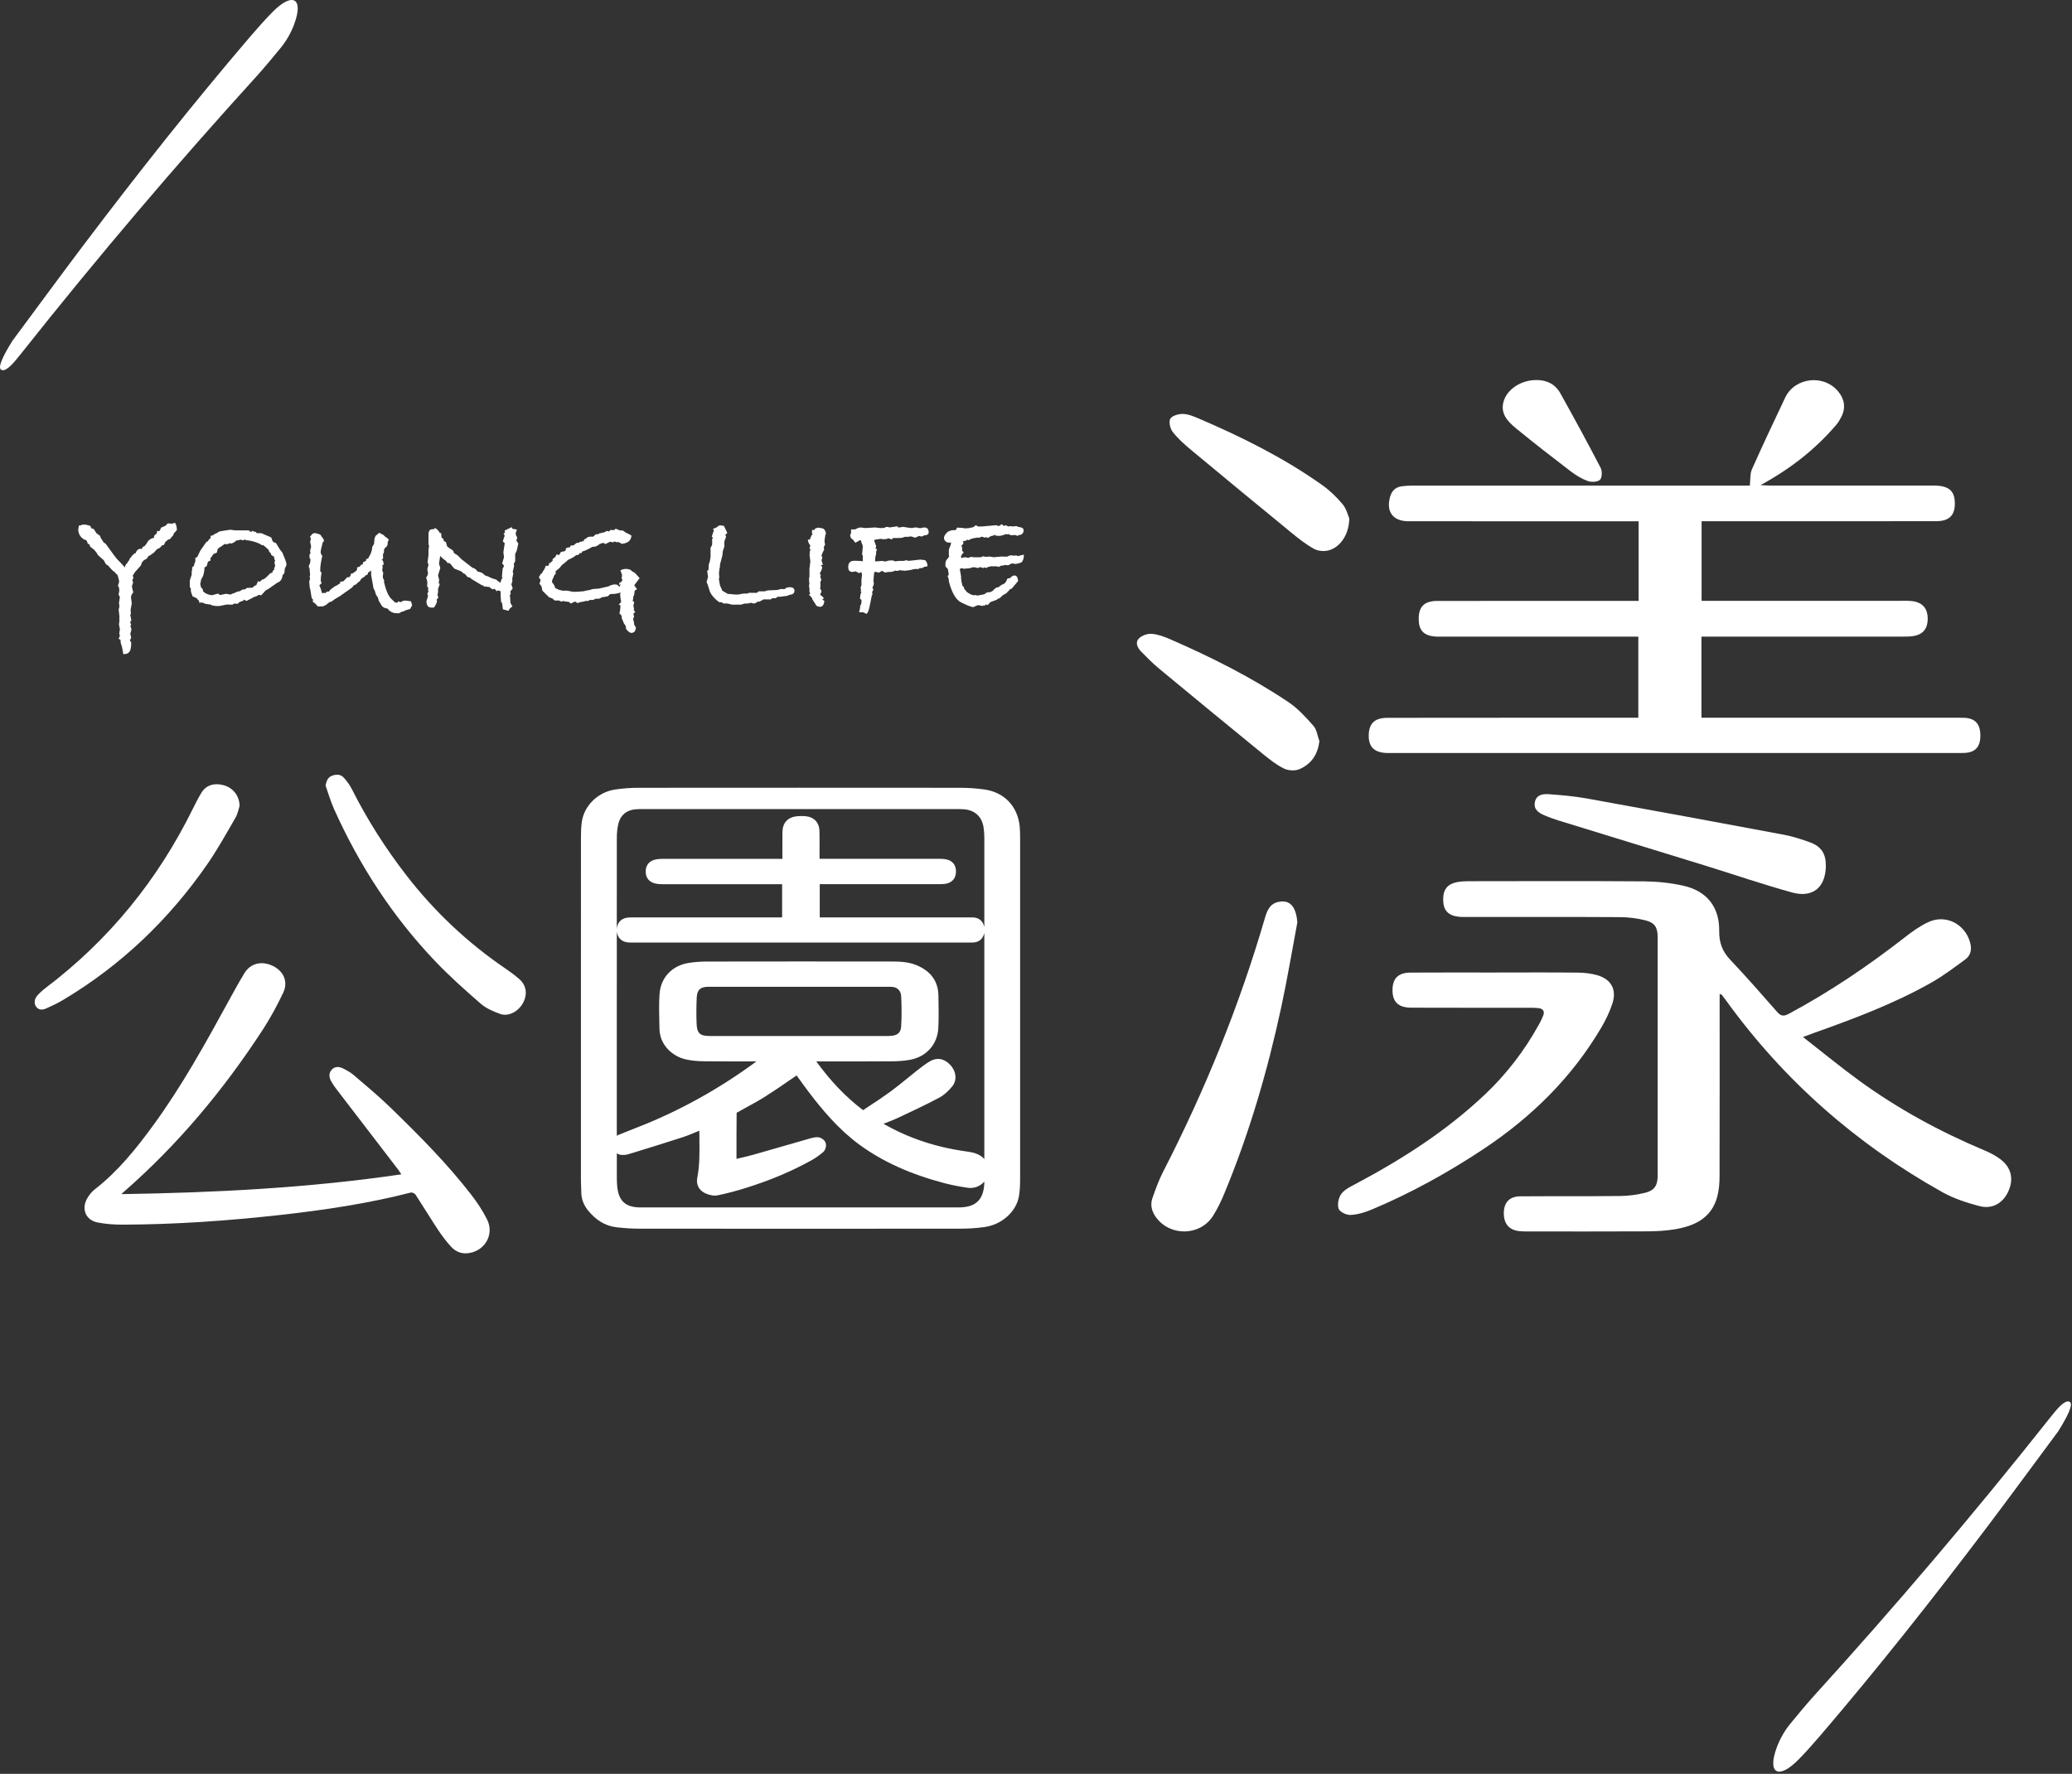 <svg width="703" height="602" viewBox="0 0 703 602" fill="none" xmlns="http://www.w3.org/2000/svg">
<rect x="0" y="0" width="703" height="602" fill="#333333" stroke="none"/>
<g clip-path="url(#clip0_349_438)">
<path d="M345.97 280.43C345.26 273.63 340.76 268.87 333.96 267.92C331.22 267.54 328.44 267.36 325.67 267.36C289.34 267.33 253.02 267.33 216.69 267.36C214.03 267.36 211.35 267.55 208.73 267.94C202.93 268.79 198.25 273.31 197.42 278.82C197.14 280.66 197.11 282.54 197.11 284.41C197.09 303.77 197.1 323.14 197.1 342.5C197.1 361.86 197.1 381.12 197.1 400.43C197.1 401.87 197.21 403.31 197.23 404.75C197.26 407.04 198.11 409.04 199.5 410.77C201.99 413.86 205.11 416.03 209.14 416.5C211.68 416.79 214.24 416.98 216.79 416.98C253.17 417.01 289.55 417.01 325.93 416.98C328.59 416.98 331.27 416.8 333.9 416.45C339.81 415.67 344.77 411.28 345.7 406.04C346.03 404.16 346.11 402.22 346.11 400.31C346.13 361.58 346.13 322.85 346.11 284.12C346.11 282.89 346.08 281.66 345.96 280.45L345.97 280.43ZM301.58 351.59H240.81C237.48 351.59 236.47 350.66 236.35 347.42C236.23 344.52 236.25 341.54 236.39 338.55C236.52 335.91 237.63 334.89 240.35 334.89H301.32C301.88 334.89 302.49 334.89 303.05 334.96C304.66 335.21 305.68 336.4 305.76 338.15C305.94 341.94 305.94 345.26 305.75 348.3C305.65 349.91 305.08 351.57 301.59 351.58L301.58 351.59ZM330.9 391.39C329.73 391.03 328.52 390.86 327.48 390.71C317.36 389.29 308.05 386.16 299.75 381.37C301.33 380.78 302.86 380.21 304.34 379.52C308.92 377.4 313.82 375.08 318.62 372.55C320.11 371.78 321.56 370.52 323.05 368.73C324.77 366.67 324.5 363.64 322.4 361.39C320.37 359.2 317.84 358.78 315.46 360.2C313.89 361.14 312.47 362.26 311.2 363.25C310.03 364.17 308.87 365.11 307.71 366.06C305.8 367.61 303.9 369.16 301.93 370.6C299.69 372.23 297.37 373.76 295.06 375.28L292.83 376.76C287.02 372.34 281.9 367.03 276.95 360.21H284.8C290.81 360.21 296.82 360.22 302.83 360.18C304.87 360.17 306.81 360.01 308.58 359.7C314.27 358.74 318.12 354.43 318.37 348.75C318.52 345.39 318.46 342 318.41 338.71L318.39 337.85C318.31 332.99 315.78 329.52 310.87 327.52C307.88 326.31 304.83 326.31 301.87 326.31C281.24 326.29 260.6 326.28 239.98 326.32C237.64 326.32 235.56 326.48 233.62 326.8C227.94 327.73 224.16 331.79 223.77 337.4C223.54 340.77 223.63 344.18 223.71 347.49L223.75 349.18C223.88 354.91 228.42 358.55 232.58 359.5C234.45 359.93 236.5 360.15 238.87 360.17C243.99 360.22 249.11 360.21 254.23 360.21H256.65C243.9 369.64 230.09 377.26 215.56 382.87C213.7 383.6 211.85 384.35 210 385.09L209.53 385.28C209.41 385.33 209.38 385.46 209.27 385.52C209.27 371.05 209.27 356.58 209.27 342.11C209.27 333.44 209.28 324.78 209.28 316.11C209.5 318.18 210.79 319.6 213.03 319.83C213.64 319.88 214.25 319.88 214.86 319.88H329.08C329.5 319.88 329.93 319.88 330.36 319.85C332.43 319.69 333.57 318.4 333.97 316.6C333.97 342.18 333.97 367.75 333.97 393.33C333.2 392.51 332.22 391.81 330.9 391.41V391.39ZM209.84 279.42C210.56 276.52 212.75 274.86 215.74 274.64C216.59 274.58 217.45 274.58 218.3 274.58C253.56 274.58 288.82 274.58 324.08 274.58C325.09 274.58 326.11 274.58 327.12 274.65C330.74 274.95 333.14 277.15 333.7 280.74C333.88 281.89 333.97 283.07 333.97 284.24C333.97 294.37 333.97 304.49 333.97 314.62C333.58 312.83 332.44 311.53 330.39 311.36C329.98 311.33 329.56 311.33 328.81 311.34H278.13V300.06H318.75C319.39 300.06 320.03 300.05 320.67 299.96C323.05 299.6 324.39 298.04 324.35 295.69C324.33 293.41 323.03 291.94 320.71 291.58C320.08 291.47 319.42 291.46 318.77 291.46H278.06V289.02C278.07 286.76 278.08 284.5 278.04 282.23C278 279.08 276.22 277.21 273.03 276.97C272.13 276.93 271.24 276.92 270.35 277.01C267.25 277.35 265.51 279.26 265.47 282.39C265.44 284.02 265.45 285.67 265.45 287.31V291.47H265.36C251.9 291.45 238.44 291.45 224.98 291.47C224.16 291.47 223.33 291.51 222.55 291.66C220.35 292.06 219.04 293.62 219.07 295.83C219.09 298.02 220.38 299.5 222.62 299.91C223.33 300.03 224.06 300.08 224.79 300.08H265.36V311.35H214.77C214.13 311.32 213.46 311.35 212.82 311.43C210.65 311.72 209.43 313.19 209.27 315.25C209.27 305 209.27 294.75 209.28 284.5C209.28 282.81 209.42 281.07 209.83 279.44L209.84 279.42ZM325.2 409.77C289.25 409.78 253.29 409.77 217.34 409.77C212.25 409.77 209.88 407.61 209.4 402.58C209.31 401.63 209.28 400.66 209.28 399.71C209.28 396.94 209.28 394.18 209.28 391.42C209.81 391.7 210.35 391.96 211.09 391.96C211.7 391.96 212.4 391.95 213.15 391.72L215.73 390.94C221.02 389.31 226.31 387.67 231.58 385.96C233.41 385.35 235.2 384.61 237 383.85C237.09 383.81 237.19 383.77 237.28 383.73C237.28 384.85 237.29 385.97 237.3 387.09C237.35 391.44 237.39 395.56 236.58 399.67C236.13 401.94 237.13 403.95 239.18 404.91C239.76 405.19 241.09 405.75 242.52 405.75C242.84 405.75 243.18 405.72 243.5 405.66C246.51 405.04 249.62 404.23 253.04 403.16C261.36 400.56 268.71 397.47 275.5 393.67C276.66 393.03 277.85 392.18 279.28 391C280.12 390.27 280.49 388.75 280.08 387.72C279.64 386.68 278.39 385.99 277.42 385.93C276.49 385.93 275.6 386.13 274.78 386.37L267.85 388.37C263.83 389.54 259.81 390.7 255.79 391.83C254.1 392.31 252.39 392.7 250.67 393.1L249.88 393.29V392.36C249.88 387.37 249.87 382.37 249.93 377.65C251.13 376.96 252.34 376.3 253.55 375.64C255.55 374.54 257.55 373.45 259.48 372.24C262.28 370.47 265.01 368.6 267.76 366.7L270.28 364.98L271.48 366.63C272.47 368.01 273.47 369.39 274.5 370.74C278.95 376.58 284.46 383.25 291.6 388.48C299.44 394.21 308.82 398.47 320.26 401.49C322.8 402.16 325.55 402.7 328.43 403.11C330.61 403.42 332.64 402.52 333.98 400.99C333.98 401.02 333.98 401.04 333.98 401.07C333.86 407.09 331.19 409.77 325.21 409.77H325.2Z" fill="white"/>
<path d="M41.14 405.26C72.91 404.76 104.51 403.19 136.17 398.54C135.72 397.88 135.41 397.36 135.05 396.88C128.07 387.78 121.09 378.69 114.12 369.59C113.47 368.75 112.86 367.86 112.35 366.94C111.6 365.58 111.48 364.11 112.63 362.94C113.75 361.8 115.2 361.98 116.5 362.65C117.73 363.28 118.97 363.96 120.01 364.85C124.22 368.46 128.5 372.01 132.47 375.87C142.15 385.28 151.69 394.84 159.96 405.55C161.97 408.15 163.81 410.95 165.27 413.88C167.87 419.1 164.31 424.87 158.47 425.33C156.28 425.5 154.43 424.62 153.03 423.09C151.42 421.33 149.97 419.41 148.65 417.42C146.03 413.46 143.58 409.4 140.99 405.43C140.71 405.01 139.84 404.61 139.38 404.72C124.84 408.45 110.05 410.66 95.15 412.32C77.32 414.3 59.45 415.57 41.51 415.61C38.7 415.61 35.84 415.41 33.09 414.87C29.11 414.08 27.54 410.34 29.55 406.76C30.21 405.58 31.13 404.43 32.2 403.6C40.04 397.5 46.19 389.85 51.98 381.91C61.72 368.58 69.68 354.15 77.58 339.7C79.32 336.52 81.06 333.34 82.94 330.25C85.02 326.84 88.91 325.96 92.71 327.88C96.26 329.67 97.83 333.2 96.11 336.85C94.07 341.17 91.78 345.41 89.18 349.42C75.87 369.86 60.38 388.46 41.95 404.53C41.67 404.77 41.42 405.03 41.15 405.28L41.14 405.26Z" fill="white"/>
<path d="M110.45 266.6C110.79 265.1 111.14 263.9 112.52 263.32C113.94 262.73 115.48 262.69 116.55 263.83C117.7 265.05 118.71 266.47 119.47 267.97C124.66 278.29 130.84 287.96 137.91 297.1C147.42 309.39 158.59 319.9 171.43 328.66C173.06 329.77 174.65 330.94 176.14 332.23C178.61 334.36 179.05 337.39 177.47 340.34C175.92 343.24 172.55 345.1 169.76 344.12C167.39 343.29 164.91 342.2 163.05 340.58C157.71 335.94 152.4 331.2 147.53 326.08C133.11 310.92 121.87 293.58 113.31 274.51C112.17 271.96 111.4 269.24 110.46 266.6H110.45Z" fill="white"/>
<path d="M81.28 273.52C80.97 274.45 80.68 276.15 79.88 277.54C76.76 282.92 73.74 288.4 70.19 293.5C57.17 312.22 41.01 327.66 21.37 339.38C19.55 340.47 17.61 341.38 15.67 342.24C14.52 342.75 13.26 342.89 12.31 341.73C11.5 340.73 11.6 339.07 12.64 337.9C13.48 336.95 14.44 336.07 15.45 335.3C36.98 319.01 53.53 298.65 65.44 274.45C66.36 272.59 67.31 270.73 68.39 268.96C69.94 266.43 72.78 265.58 76 266.51C79.03 267.39 81.26 270.06 81.28 273.51V273.52Z" fill="white"/>
<path d="M440.17 313.04C438.39 322.53 436.8 332.06 434.78 341.49C430.12 363.21 423.93 384.48 415.4 405.03C414.31 407.66 413.06 410.28 411.53 412.68C407.2 419.47 397.08 419.68 392.27 413.19C390.8 411.2 390.17 408.97 391 406.61C392.07 403.59 393.15 400.53 394.62 397.68C408.79 370.08 420.45 341.48 429.13 311.68C429.83 309.26 430.71 306.8 433.59 306.12C437.61 305.18 439.74 307.61 440.17 313.04Z" fill="white"/>
<path d="M611.72 351.93C618.38 357.12 624.45 362.12 630.8 366.75C643.96 376.33 658.18 384.05 673.18 390.36C675.06 391.15 676.94 392.09 678.58 393.31C682.39 396.14 683.31 400.06 681.42 404.27C679.61 408.3 676 410.47 671.57 409.31C667.28 408.19 662.93 406.76 659.08 404.62C629.93 388.36 605.39 366.83 585.78 339.75C585.26 339.02 584.73 338.3 584.18 337.6C584.1 337.5 583.89 337.49 583.45 337.35V340.27C583.45 359.91 583.47 379.54 583.42 399.18C583.42 401.49 583.24 403.87 582.65 406.09C580.67 413.5 574.81 416.13 568.01 417.23C564.93 417.73 561.77 417.87 558.64 417.89C545.19 417.96 531.74 417.92 518.29 417.92C517.39 417.92 516.49 417.92 515.6 417.83C511.96 417.46 510.11 415.24 510.23 411.44C510.34 407.98 512.2 406.03 515.87 406C527.17 405.92 538.47 406.02 549.76 405.89C552.6 405.86 555.49 405.47 558.24 404.78C561.36 404 562.42 402.26 562.42 399.06C562.43 372.07 562.43 345.08 562.42 318.09C562.42 314.78 561.49 313.16 558.3 312.35C555.47 311.63 552.49 311.26 549.57 311.25C532.35 311.15 515.14 311.2 497.92 311.2C497.02 311.2 496.12 311.23 495.23 311.15C491.46 310.8 489.75 309.09 489.65 305.59C489.54 301.84 491.11 299.88 494.78 299.3C495.92 299.12 497.1 299.07 498.26 299.06C518.07 299.04 537.89 298.96 557.7 299.11C562.23 299.15 566.86 299.61 571.27 300.62C579.14 302.43 583.4 307.85 583.3 315.9C583.25 319.86 584.33 322.85 587.03 325.7C592.51 331.49 597.76 337.5 603.02 343.49C604.27 344.91 605.27 344.94 606.88 344.08C620.82 336.61 633.86 327.79 646.32 318.07C648.78 316.15 651.38 314.29 654.18 312.97C660.08 310.18 666.63 313.49 668.41 319.78C669.06 322.09 668.74 324.18 666.81 325.59C663.07 328.33 659.34 331.17 655.31 333.45C642.65 340.62 629.07 345.72 615.4 350.57C614.41 350.92 613.42 351.3 611.7 351.94L611.72 351.93Z" fill="white"/>
<path d="M507.92 330.04C517.06 330.04 526.21 329.98 535.35 330.08C537.56 330.1 539.85 330.36 541.97 330.97C546.66 332.32 548.6 335.9 547.07 340.55C546.16 343.33 544.87 346.04 543.39 348.57C533.41 365.59 519.7 379.06 503.36 389.93C491.33 397.92 478.73 404.89 465.41 410.49C463.13 411.45 460.64 412.2 458.2 412.32C456.83 412.39 454.54 411.28 454.17 410.2C453.68 408.73 454.15 406.4 455.11 405.13C456.29 403.6 458.34 402.65 460.14 401.69C475.86 393.33 490.75 383.79 503.75 371.5C511.11 364.55 517.19 356.62 522.09 347.78C522.65 346.76 523.18 345.72 523.6 344.64C524.13 343.25 523.57 342.35 522.11 342.15C521.14 342.02 520.15 342.01 519.16 342.01C505.71 342 492.27 342.03 478.82 341.98C474.36 341.96 472.4 339.98 472.46 335.85C472.52 332 474.43 330.09 478.61 330.07C488.38 330.01 498.15 330.05 507.92 330.05V330.04Z" fill="white"/>
<path d="M619.49 293.89C619.39 301.13 615.07 304.83 608.02 302.88C597.94 300.1 588.04 296.69 578.04 293.6C561.64 288.53 545.22 283.52 528.81 278.46C527.19 277.96 525.58 277.38 524.02 276.71C522.04 275.86 520.23 274.7 520.78 272.14C521.32 269.62 523.57 269.4 525.49 269.53C529.86 269.84 534.25 270.24 538.56 271.01C560.84 275.02 583.1 279.14 605.35 283.31C608.32 283.87 611.24 284.83 614.09 285.86C617.95 287.25 619.54 289.79 619.48 293.88L619.49 293.89Z" fill="white"/>
<path d="M457.78 175.9C457.78 181.15 454.9 185.57 450.95 186.74C449.41 187.2 447.27 187.05 445.89 186.3C443.16 184.82 440.67 182.84 438.25 180.86C426.88 171.55 415.54 162.2 404.24 152.8C401.97 150.91 399.72 148.92 397.91 146.62C397.03 145.5 396.47 143.16 397.06 142.12C397.67 141.06 399.89 140.44 401.38 140.48C403.19 140.53 405.03 141.32 406.75 142.05C421.35 148.3 435.52 155.35 448.52 164.56C451.12 166.4 453.49 168.68 455.54 171.13C456.84 172.69 457.34 174.92 457.79 175.91L457.78 175.9Z" fill="white"/>
<path d="M447.64 251.48C447.13 256.13 444.83 259.34 440.86 261.04C439.37 261.68 437.05 261.53 435.58 260.8C432.97 259.51 430.62 257.62 428.34 255.76C416.61 246.19 404.92 236.58 393.27 226.92C391.14 225.16 389.18 223.17 387.24 221.19C385.99 219.91 385 218.1 386.42 216.67C387.43 215.65 389.38 214.98 390.83 215.11C393 215.3 395.18 216.13 397.21 217.02C411.08 223.08 424.6 229.85 437.18 238.3C440.38 240.45 443.09 243.44 445.66 246.37C446.79 247.66 447.01 249.76 447.64 251.49V251.48Z" fill="white"/>
<path d="M555.96 203.91V176.91C554.78 176.91 553.73 176.91 552.68 176.91C527.75 176.91 502.82 176.92 477.9 176.9C472.59 176.9 470.22 173.67 471.64 168.6C472.21 166.57 473.47 165.34 475.54 165.04C476.78 164.86 478.04 164.8 479.29 164.8C516.23 164.79 553.17 164.8 590.11 164.8H593.69C593.93 162.74 593.72 160.81 594.4 159.28C598.03 151.11 601.85 143.03 605.68 134.95C608.97 128.01 618.89 126.91 623.76 132.95C625.84 135.53 626.29 138.45 624.73 141.49C624.24 142.44 623.69 143.4 623 144.2C615.87 152.53 607.4 159.16 597.31 164.63C598.46 164.69 599.33 164.78 600.19 164.78C618.39 164.78 636.59 164.78 654.79 164.79C655.6 164.79 656.41 164.77 657.21 164.82C661.52 165.08 663.29 166.9 663.25 171.01C663.21 174.98 661.25 176.88 656.89 176.88C631.87 176.91 606.85 176.9 581.84 176.9C580.41 176.9 578.98 176.9 577.33 176.9V203.9C578.19 203.9 579.13 203.9 580.07 203.9C601.68 203.9 623.29 203.9 644.9 203.9C646.15 203.9 647.42 203.85 648.66 203.99C652.29 204.4 654.09 206.49 654.04 210.11C653.98 213.61 652.26 215.51 648.67 215.93C647.43 216.07 646.16 216.05 644.91 216.05C623.48 216.05 602.05 216.05 580.62 216.05C579.56 216.05 578.5 216.05 577.28 216.05V243.57C578.37 243.57 579.33 243.57 580.29 243.57C608.27 243.57 636.24 243.57 664.22 243.57C665.03 243.57 665.84 243.57 666.64 243.61C670.23 243.83 671.91 245.77 671.91 249.67C671.91 253.4 670.23 255.3 666.74 255.51C665.76 255.57 664.77 255.55 663.78 255.55C600.03 255.55 536.27 255.55 472.52 255.55C471.89 255.55 471.26 255.55 470.64 255.55C466.34 255.45 464.34 253.53 464.39 249.58C464.44 245.57 466.39 243.62 470.67 243.61C498.02 243.57 525.37 243.59 552.72 243.58C553.7 243.58 554.67 243.58 555.86 243.58V216.06H552.67C531.69 216.06 510.7 216.06 489.72 216.06C489 216.06 488.28 216.08 487.57 216.06C483.09 215.87 481.28 214.05 481.35 209.78C481.42 205.78 483.32 203.95 487.72 203.94C507.98 203.91 528.25 203.92 548.51 203.92C550.92 203.92 553.32 203.92 555.94 203.92L555.96 203.91Z" fill="white"/>
<path d="M521.11 128.98C524.73 128.9 527.66 130.34 529.41 133.48C534.07 141.84 538.65 150.25 543.06 158.74C543.63 159.84 543.6 162.09 542.87 162.8C542.06 163.59 539.96 163.69 538.72 163.25C536.65 162.51 534.68 161.3 532.91 159.95C526.65 155.17 520.42 150.34 514.33 145.34C511.37 142.91 508.73 140.06 510.34 135.67C511.77 131.8 516.41 128.97 521.09 128.99L521.11 128.98Z" fill="white"/>
<path d="M59.99 179.76C59.99 179.96 59.81 180.21 59.44 180.52C59.07 180.82 58.87 181.16 58.83 181.53C58.66 181.83 58.43 182.1 58.12 182.34C58.02 182.74 57.68 183 57.11 183.1L56.2 183.81L55.54 185.02H55.04C54.8 185.36 54.5 185.68 54.13 185.98C54.03 186.01 53.74 186.15 53.27 186.38L52.21 187.54L50.8 188.55L50.35 188.7L49.9 189.51L48.79 190.17L48.24 190.73L47.74 191.99L45.87 194.06L45.26 194.97L45.01 195.47L45.31 195.97L44.91 196.88L45.16 197.74L44.76 198.9L44.86 199.61L45.21 201.02C44.71 201.63 44.45 202.18 44.45 202.69C44.45 202.93 44.49 203.28 44.58 203.75C44.66 204.22 44.71 204.56 44.71 204.76L44.31 206.98L44.41 208.24L44.21 208.69L44.56 210.51L44.16 211.12L44.51 212.03L44.21 212.48L44.41 212.88C44.51 213.08 44.56 213.3 44.56 213.54V213.79L44.21 215.05L44.51 216.41L44.06 217.37L44.51 217.98V218.33C44.51 219.68 44.32 220.63 43.93 221.18C43.55 221.74 42.85 222.01 41.85 222.01L41.4 219.59L40.95 218.13L40.9 217.17L40.25 216.77L40.68 215.75L40.47 215.04L40.67 213.53L40.37 211.91L40.52 210.65V210.3C40.49 210.13 40.47 210 40.47 209.9C40.47 209.8 40.49 209.68 40.52 209.55V209.25L40.27 206.93L40.52 205.82L40.37 204.61L40.67 202.59L40.22 201.78L40.47 200.57L40.42 199.61L40.02 198.7C40.29 198.09 40.42 197.62 40.42 197.29C40.42 197.09 40.39 196.94 40.32 196.83L40.12 195.92L39.82 195.06L39.32 194.66L39.02 194.21C38.45 193.91 37.69 193.17 36.75 191.99L35.94 191.48L35.23 190.17L33.21 188.35L32.81 187.64L32 186.63L30.49 185.42V184.92L29.73 184.42C29.6 183.58 29.24 183.16 28.67 183.16C27.29 182.39 26.58 181.21 26.55 179.63L26.8 178.32H27.41C27.65 178.12 28.02 178.02 28.52 178.02C29.02 178.02 29.73 178.17 30.64 178.47L30.99 179.28L31.8 179.53L32.71 180.94L34.02 181.9L34.07 182.35L35.13 184.02L35.89 184.58L38.67 188.42L39.58 189.58C40.79 190.83 41.73 191.84 42.41 192.61V192.46C42.41 192.06 42.61 191.64 43.02 191.2L42.97 191.45C43.21 190.91 43.49 190.47 43.83 190.14C43.93 189.67 44.17 189.3 44.54 189.03C44.61 188.79 44.93 188.42 45.5 187.92L45.96 187.72L46.11 187.52C46.41 186.64 47.02 186.21 47.93 186.21L48.03 186.41L48.48 185.55C48.88 185.45 49.05 185.4 48.98 185.4C49.28 185.03 49.54 184.73 49.74 184.49L50.09 183.83C50.66 183.09 51.39 182.65 52.26 182.52V181.91L52.61 181.51L53.11 181.11L53.41 180.05C53.51 180.22 53.65 180.3 53.81 180.3C54.11 180.3 54.38 179.9 54.62 179.09L56.13 178.43L56.94 177.62L58.35 177.72L59.41 177.42L59.86 178.48C59.96 179.02 60.01 179.46 60.01 179.79L59.99 179.76Z" fill="white"/>
<path d="M97.15 191.88L96.65 192.94L96.45 194.61L95.95 195.06C95.75 196.41 95.23 197.27 94.38 197.64L94.03 197.79L91 199.91L90.09 200.41L88.63 202.03L87.72 201.88L87.17 202.28L86.16 202.63L83.64 203.94C83.44 203.87 83.17 203.72 82.83 203.49C82.59 203.83 82.22 204.05 81.72 204.15H81.52L80.51 204.96L80.31 204.86H79.35L78.9 205.21L76.98 205.16L74.46 205.66H73.3L71.89 205.46L71.64 205.21L69.62 204.91L68.76 204.51H67.55V203.95L66.59 202.94L65.33 202.38L64.78 200.82L64.73 199.66L64.43 199.31L64.38 197.04L65.04 195.02V193.81L65.19 193.56V192.6L65.9 191.89V191.39L66.2 190.83V190.33L66.4 190.08L66.15 189.52L66.96 188.96L67.92 186.94L69.99 183.96L70.49 183.71C70.59 183.54 70.74 183.32 70.94 183.05L71.44 182.65V181.84L72.2 181.69C72.7 181.29 73.26 180.98 73.87 180.78L74.12 180.48C74.42 180.35 75.3 180.18 76.74 179.98L78.1 179.78L79.72 179.98H83.05L84.67 180.02L84.57 180.28L85.33 180.48C85.53 180.4 85.63 180.23 85.63 179.98C85.8 180.32 86.17 180.49 86.74 180.49L87.14 180.94H88.65L92.03 182.4L92.43 183.51L92.73 183.96L93.64 184.31L95 186.53L95.81 187.54C96.72 189.66 97.17 190.92 97.17 191.33V191.89L97.15 191.88ZM93.36 192.17L93.11 190.76L93.36 190.36L93.01 189.5C93.04 189.43 93.06 189.33 93.06 189.2C93.06 189.1 93.03 189.02 92.96 188.95L92.05 188.34L91.75 187.53L91.35 187.37L91.2 186.67L89.94 185.51L89.18 184.91L88.88 185.06C88.11 184.41 86.68 183.87 84.59 183.44C84.32 183.44 84.15 183.42 84.09 183.39L83.84 183.36L82.93 183.12L82.43 183.39C81.92 183.22 81.62 183.14 81.52 183.14C81.49 183.14 81.36 183.18 81.14 183.27C80.92 183.35 80.73 183.4 80.56 183.4H80.16C79.92 183.8 79.37 184.15 78.49 184.46L77.83 184.36L77.12 184.71L76.21 184.61C75.6 185.08 74.9 185.57 74.09 186.07L73.84 186.42L73.59 187.53L72.43 188.03L72.23 188.28C72.03 188.68 71.76 189.05 71.42 189.39V190.25L70.71 190.55L70.56 190.65L70.11 192.16L69.4 192.56C69.3 194.28 69.01 195.47 68.54 196.14C68.27 196.51 68.12 197.02 68.09 197.65L67.89 198.21L68.04 198.56L68.19 199.32L68.8 199.98L68.9 200.64L69.4 201.14C70.34 201.68 71.19 201.97 71.93 202L74.05 201.44L74.5 201.89H75.11L75.21 201.82L76.71 201.52L78.32 201.79C78.59 201.52 78.91 201.39 79.28 201.39C80.05 200.92 80.71 200.68 81.25 200.68L82.31 200.07L83.12 200.02L83.78 199.52L85.34 199.47C85.47 199.44 85.63 199.42 85.79 199.42L85.89 199.27C86.13 198.93 86.48 198.71 86.95 198.61L87.56 197.2L87.96 197.45L88.36 197.25L89.07 196.59L89.32 196.67L90.18 196.07L91.7 194.56L92.36 194.36L92.66 193.6L93.07 193.35L92.97 192.9L93.37 192.14L93.36 192.17Z" fill="white"/>
<path d="M139.86 205.36L139.15 206.67L137.74 207.07C137.13 207.41 136.59 207.61 136.12 207.68L135.51 208.08C135.44 208.08 135.32 208.1 135.16 208.13H134.76C133.48 208.13 132.49 207.71 131.78 206.87L131.48 206.52L131.13 206.47C130.46 206.37 129.93 206.08 129.56 205.61C129.32 205.21 129.07 204.79 128.8 204.35L128.55 204L128.2 202.74L127.59 201.88L127.19 200.57L126.73 199.66L125.92 195.12V193.55L125.62 193.85L124.86 194.35C124.83 194.92 124.57 195.21 124.1 195.21L123.6 195.77L122.89 196.17L122.39 196.67C122.26 197.11 121.95 197.43 121.48 197.63L120.87 198.29L120.06 198.64L119.45 199.4L115.36 202.28L113.59 203.34L112.48 204.15L111.77 204.35L110.51 205.36L109.5 205.81H107.83L106.87 204.75L106.16 204.29V203.38L105.76 203.03L105.26 199.94L105.11 199.54L104.91 197.36L105.21 196.4L105.06 195.79L105.21 195.03L105.01 192.8L104.76 192.39C104.81 191.85 104.97 191.45 105.21 191.18V190.98L105.36 189.92L105.01 189.26V188.2L105.36 187.69L105.21 186.93L105.56 185.51L105.21 183.74L105.51 183.03L105.21 182.07L105.73 181.51C105.94 181.14 106.26 180.95 106.71 180.95H107.12L108.36 181.3C108.7 181.43 108.96 181.72 109.13 182.16C109.4 182.33 109.68 182.77 109.96 183.47L109.46 184.18C109.02 185.83 108.8 186.89 108.8 187.36V187.51C108.87 187.98 109.05 188.35 109.36 188.62C108.89 190.61 108.65 192.22 108.65 193.47V193.82L109.11 194.43L108.91 195.54L108.81 197.05L109.11 197.96L108.35 198.62C108.89 199.87 109.16 200.74 109.16 201.25H110.52C110.59 201.12 110.69 200.96 110.82 200.8L111.58 200.75L112.19 200.04C112.53 199.74 112.86 199.5 113.2 199.33C113.4 199.06 113.7 198.88 114.11 198.77L115.42 197.96L115.37 197.46L116.53 197.26L117.39 196.35L117.44 196.25L117.54 196.2L117.89 195.8L118.29 196L118.79 195.6L119.19 194.59L119.59 194.64C119.93 194.37 120.3 194.12 120.7 193.88L120.85 193.68L121.15 193.38V192.57L122.01 192.32L122.57 191.66L123.13 191.41L123.23 190.7H123.58C123.71 190.53 123.93 190.38 124.24 190.25V189.75L124.9 189.55L125.76 187.93L126.16 186.72L126.31 185.56L126.86 184.7L126.96 184.09L127.06 182.78L127.41 181.87L128.67 180.81L130.13 181.57L130.48 181.97C131.02 182.31 131.51 182.69 131.94 183.13L131.54 183.94V184.6C131.44 185.24 131.14 185.68 130.63 185.91L130.28 186.57V187.38L129.93 188.19L129.98 189.55C129.85 189.75 129.69 189.85 129.52 189.85C129.49 189.85 129.44 189.83 129.37 189.8C129.87 190.1 130.13 190.59 130.13 191.26C130.13 191.5 130.11 191.66 130.08 191.76L129.68 191.81L129.83 192.31L129.68 193.62L130.03 194.43L129.88 195.54C129.91 195.68 129.93 195.89 129.93 196.2C130.2 196.54 130.33 196.87 130.33 197.21V197.41C130.3 197.48 130.28 197.54 130.28 197.61L130.48 198.22C130.71 199.3 131.12 200.48 131.69 201.75L132.19 202.51L132.34 202.81L132.84 203.31L134 204.42L134.81 204.57L135.11 204.07L135.92 204.37L136.12 204.27C136.52 203.97 136.98 203.82 137.48 203.82C137.71 203.82 138.37 203.9 139.45 204.07L139.8 205.33L139.86 205.36Z" fill="white"/>
<path d="M175.91 184.56L175.76 184.81C175.49 186.43 175.2 187.4 174.9 187.74L174.8 188.04V190.41L174.3 191.42L174.45 192.03L173.95 194.05L174.15 194.61L173.8 196.38L173.85 197.24L173.5 198.35L173.96 199.66L173.1 200.82L173.3 201.48L172.9 202.19L173.05 202.34L173.2 204.66L173.86 205.82L173 206.48L172.5 207.29L170.63 206.79L170.33 204.52L170.03 204.42C169.9 203.24 169.83 202.03 169.83 200.78L169.68 200.53L168.82 200.38L168.57 200.68L167.81 199.82L167.1 200.02L165.99 199.21C165.18 199.14 164.59 199.08 164.22 199.01L163.77 198.61L163.57 198.66L159.94 196.49L159.64 196.14L158.53 195.74L157.87 194.88L157.31 194.63L156.5 193.92L154.13 192.96L152.62 191.14L151.81 191.04L151.31 190.33C150.57 189.86 149.91 189.3 149.34 188.66L149.28 189.11L148.95 191.29L149.39 192.75L148.63 195.22L148.78 195.98C148.91 196.22 148.98 196.52 148.98 196.89C148.98 197.33 148.91 197.7 148.78 198L149.24 198.1L148.63 199.87V200.98L148.43 202.04L148.78 202.7L148.12 203.56C148.22 203.69 148.27 203.88 148.27 204.12C148.07 204.86 147.72 205.55 147.21 206.19H146.3C145.26 206.19 144.72 205.47 144.68 204.02L145.23 202.3L144.98 201.49L145.38 200.73C145.28 200.56 145.23 200.33 145.23 200.02C145.23 199.79 145.28 199.62 145.38 199.52L144.93 199.07V198.72C144.93 198.55 144.95 198.35 144.98 198.11V197.55C144.98 197.21 144.85 196.71 144.58 196.04L144.98 195.43L145.23 194.57L144.98 193.16L145.38 191.7L145.08 190.74L145.38 188.37V186.65L145.58 185.19L145.38 184.74V181.11C145.38 180.87 145.43 180.66 145.53 180.45C145.63 179.91 146.03 179.63 146.74 179.59H147.2L147.6 179.19C148.37 179.59 148.91 180.17 149.22 180.91H149.67L149.82 182.47L150.48 182.92L150.53 183.53L151.29 183.98L151.69 185.39L151.94 185.64L153.35 186.6C153.69 186.77 153.89 187.07 153.96 187.51L154.06 187.71L155.27 188.47L156.63 189.83L160.26 192.66C160.97 192.8 161.54 193.22 161.98 193.92L163.49 194.37L164.75 195.38L165.36 195.53L166.87 196.24L168.33 196.69C168.87 197.19 169.37 197.55 169.84 197.75L169.99 196.99L170.49 195.98L170.29 195.78L170.54 193L170.99 192.14V191.99L170.38 191.18L170.99 189.11L170.79 187.39L171.25 184.36L170.59 183.7L171.25 181.73L170.85 181.28L171.35 180.62L171.2 180.06L173.62 178.9L173.87 179.46L175.38 179.71C175.11 180.35 174.98 180.84 174.98 181.17C174.98 181.34 175 181.47 175.03 181.57C175.3 181.94 175.45 182.28 175.48 182.58L175.18 183.39L175.89 184.55L175.91 184.56Z" fill="white"/>
<path d="M217.05 196.17L215.18 198.64L216.14 199.95L215.33 200.45L215.18 201.76L214.88 202.52C214.88 203.09 214.8 203.55 214.63 203.88L215.19 204.38L214.89 205.59L215.14 206.65L214.99 207.05L215.55 207.61L214.89 208.32L215.14 209.28L214.79 210.09C215.03 210.73 215.14 211.27 215.14 211.71V211.91L215.75 212.97C215.68 214.18 215.16 214.79 214.18 214.79C213.74 214.79 213.17 214.37 212.46 213.53L212.26 212.37C211.79 211.8 211.54 211.36 211.5 211.06L210.94 209.8V209.14L210.69 208.74V208.54L210.13 208.34L210.23 208.19C210.23 207.69 210.3 207.3 210.43 207.03V206.58C210.43 206.34 210.46 206.09 210.53 205.82L210.38 205.32L209.88 205.12C210.45 204.75 210.74 204.4 210.74 204.06C210.74 203.99 210.72 203.88 210.66 203.71C210.61 203.54 210.58 203.42 210.58 203.36L210.38 201.69L210.63 201.08C209.55 201.42 208.61 201.58 207.8 201.58H207.35C207.28 201.58 207.15 201.61 206.95 201.68L206.19 202.37L204.22 202.71L203.26 203.2H202.1L201.24 203.6H200.18L199.37 204L198.87 203.9C198.47 204.07 197.89 204.2 197.15 204.3C196.61 204.37 196.26 204.5 196.09 204.7C195.75 204.6 195.5 204.43 195.33 204.2C195.23 204.23 195.06 204.25 194.83 204.25L193.72 204.81L192.96 204.25C192.49 204.25 191.82 204.15 190.94 203.95L190.54 204.2L189.63 203.8H188.22L187.46 203.14L186.3 202.69L184.03 200.47L183.73 199.01L183.02 198.05L183.32 197.29C183.32 197.22 183.34 197.12 183.37 196.99V196.69L182.81 195.93L183.52 194.72L183.77 194.67L184.98 192.65V192.2L185.28 192.1L185.43 191.95L185.73 192.1C186.1 192.07 186.3 191.7 186.34 190.99L186.69 191.14C186.86 190.87 187.16 190.55 187.6 190.18L187.45 189.98L187.6 189.63L188.21 189.18L188.31 189.13L188.92 188.07L189.27 188.32H189.72L190.33 187.31L191.59 187.06L192.04 186.61C191.97 186.54 191.94 186.48 191.94 186.41L192.04 186.01L192.6 185.91L192.9 185.66L193.1 185.91L193.45 185.61L193.6 185.16L194.66 185.06L195.52 184.3L196.48 184.15L196.83 183.8L197.33 183.95L197.63 183.5L198.03 183.8L198.08 183.5C198.08 183.16 198.3 182.94 198.74 182.84C199.18 182.37 199.7 182.13 200.31 182.13H201.22L201.37 182.03L202.23 181.27L202.73 181.37L203.59 180.92H203.94C204.38 180.75 204.73 180.67 205 180.67L205.91 180.17L206.41 180.32H206.76L207.01 179.87H208.22L208.57 179.83L208.82 179.41L210.38 180.02H211.29L212.35 180.78C212.96 181.02 213.58 181.34 214.22 181.74C214.19 183.36 213.13 184.3 211.05 184.57L209.74 183.91L209.34 184.06L208.48 183.76L207.98 184.06L207.02 183.84L205.4 184.64L204.69 184.21L203.88 184.46C203.58 184.53 203.36 184.65 203.22 184.81C202.61 185.31 201.99 185.57 201.35 185.57H201C199.58 186.41 198.42 186.95 197.51 187.19L197.31 187.69H196.7L196.3 188.29L195.49 188.39C194.95 188.86 194.36 189.25 193.72 189.55L192.81 189.95L191.45 191.16L190.69 191.71L189.83 192.77L188.52 193.83V194.79L188.12 195.14L187.31 197V197.65C187.88 198.22 188.22 198.82 188.32 199.46L188.47 199.61L189.63 200.16L190.84 200.46H192.46L194.48 200.86L194.83 200.81L195.23 200.86L198.01 200.66L198.16 200.61C198.5 200.51 199.17 200.37 200.18 200.21L201.04 199.91L203.16 199.76L206.49 199C207.06 198.63 207.74 198.41 208.51 198.34L209.22 198.39C209.79 198.69 210.1 199 210.13 199.3L210.63 198.19L210.13 198.64V197.73L210.63 197.63L211.24 196.82C211.14 196.72 211.02 196.53 210.89 196.26C210.89 196.09 210.92 195.92 210.97 195.73C211.02 195.55 211.05 195.44 211.05 195.4C211.05 195.03 210.86 194.42 210.5 193.58C211.07 193.24 211.68 193.08 212.32 193.08C212.93 193.08 213.48 193.2 213.99 193.43L214.44 193.88C214.98 194.12 215.4 194.4 215.7 194.74L217.01 196.2L217.05 196.17Z" fill="white"/>
<path d="M269.56 200.46C269.56 201.34 268.97 201.81 267.79 201.87C267.42 202.14 267.03 202.27 266.63 202.27L264.76 202.52H263.85L263.14 203.02H261.98L261.53 203.42H259.06L257.65 204.18H257.4C257.16 204.18 257 204.2 256.9 204.24L256.65 204.52C256.31 204.7 255.99 204.8 255.69 204.8C255.49 204.8 255.22 204.72 254.88 204.55L253.77 204.8L252.61 204.85L251.4 205.2H248.42L246.75 204.8H245.39L244.93 204.4L243.97 204.35C242.49 203.24 241.46 202.09 240.89 200.88C240.65 200.08 240.4 199.27 240.13 198.47L239.73 197.51L240.23 195.8L239.93 193.74L240.38 193.44L240.48 191.53L240.83 190.52L241.08 189.01V185.89L241.53 185.09L241.63 184.69V182.88L241.93 182.48L241.48 182.13L242.09 180.32L242.24 180.27L241.94 179.47L243.05 179.02C243.55 178.58 243.98 178.33 244.31 178.27L245.62 178.47L246.78 180.89L246.07 181.45C246.24 181.69 246.32 181.95 246.32 182.26L245.76 183.77V185.49L245.24 187.05L245.1 188.51L244.29 191.54V191.94C244.29 192.31 244.24 192.63 244.14 192.9L244.04 193.61L243.94 194.52L244.04 196.08L243.89 196.48L244.29 198.7L245 200.27V200.42L246.87 201.53L249.6 201.78H250.41L252.33 201.43H253.69L254.04 201.18H256.82L257.43 200.68H259.45L260.36 200.38L263.64 200.23L265 199.88C265.34 199.91 265.74 199.93 266.21 199.93L266.71 199.53C267.15 199.36 267.55 199.28 267.92 199.28C269 199.28 269.54 199.68 269.54 200.49L269.56 200.46Z" fill="white"/>
<path d="M280.21 181.33L280.06 181.38L279.76 183.3L279.81 184.41L280.01 184.56L279.51 185.72L279.61 186.58L279.1 187.54C278.95 187.98 278.82 188.33 278.7 188.6C278.9 188.8 279 189.02 279 189.26C279 189.53 278.9 189.78 278.7 190.02L279.2 191.74H278.59L278.54 191.84L278.99 192.55L278.59 193.91H278.42L278.13 194.92C278.3 194.92 278.42 194.9 278.48 194.87L278.33 195.88L278.68 196.79L278.33 197.5L278.38 199.07L278.23 199.73C278.53 200.07 278.69 200.39 278.69 200.69C278.69 200.89 278.61 201.11 278.46 201.35C278.31 201.59 278.23 201.74 278.23 201.8C278.84 202.24 279.27 202.64 279.54 203.01L278.98 203.51L279.69 203.91C279.56 205.26 279.07 205.93 278.23 205.93C277.39 205.93 276.83 205.56 276.56 204.82L276.31 204.47C275.77 203.73 275.5 203.21 275.5 202.91L274.49 201.85L274.94 201.35L274.64 200.95V199.89L274.58 199.54C274.52 199.2 274.49 198.93 274.49 198.73C274.49 198.53 274.54 198.31 274.64 198.07L274.54 197.67L274.49 196.05L274.64 195.85V192.97L274.94 190.55L274.64 188.03L274.94 187.78L274.64 187.63L274.94 186.62V186.27L274.64 186.22L274.94 185.11C274.48 184.64 274.2 183.98 274.08 183.14H274.74L275.35 181.63L275.45 181.73L275.75 180.92L275.5 181.22V179.86H276.36L276.51 179.41L277.47 179.06C278.31 179.13 278.97 179.26 279.44 179.46C279.94 179.93 280.2 180.49 280.2 181.13V181.38L280.21 181.33Z" fill="white"/>
<path d="M315.09 180.65C315.09 181.3 314.6 181.64 313.63 181.68L312.72 182.09L311.81 181.89L310.5 182.5C309.76 182.2 309.22 182.05 308.88 182.05C308.85 182.05 308.7 182.08 308.45 182.13C308.2 182.18 307.97 182.21 307.77 182.21C307.5 182.21 307.3 182.19 307.16 182.16L306.05 182.51H305.8L305.7 182.56L302.92 182.61L302.62 183.07L301.36 182.67L300.86 182.92L299.65 183.02L298.89 182.87C298.59 182.9 298.29 182.95 298.01 182.99C297.72 183.04 297.56 183.06 297.53 183.06L296.87 183.16L296.57 183.36L296.87 184.26L297.27 185.31L297.07 186.11L297.57 186.51L297.27 187.11V187.76C297.27 188.06 297.18 188.42 297.02 188.86L296.87 190.5H297.68L299.3 190.35L300.01 190.5H300.82L301.12 190.31L302.69 190.15L303.8 190.5C304.34 190.42 304.72 190.37 304.96 190.35H306.63L307.59 190.1L308.15 190.35L308.91 190.26C309.18 190.23 309.38 190.21 309.52 190.21L312.45 189.89L312.8 190.04C312.9 190.01 313.02 189.99 313.15 189.99C313.39 189.99 313.67 190.06 314.01 190.19C314.45 190.8 314.67 191.33 314.67 191.81C314.67 191.98 314.65 192.11 314.62 192.21L313.66 192.36L312.8 192.81H312.04L311.64 193.11H310.23L308.97 193.43L307.51 193.66L307.21 193.61L307.11 193.71L305.2 193.51L304.55 193.76L303.64 193.66C303.14 193.96 302.52 194.11 301.78 194.11H301.33C301.16 194.13 300.81 194.2 300.27 194.31L299.21 193.7C298.81 194.04 298.47 194.24 298.2 194.31L297.24 194.11H296.64C296.57 194.45 296.47 195.47 296.34 197.16C296.44 197.57 296.49 197.92 296.49 198.23L295.99 199.5L296.34 200.11L295.88 200.92L296.03 201.68L295.78 202.14C295.34 204.44 295.04 205.92 294.87 206.56C294.6 207.58 294.3 208.17 293.96 208.34L292.85 207.78H291.49L291.84 206.2V205.49L292.14 205.18L292.24 204.52L292.29 204.27V203.61L291.73 203.1L291.84 202.79C291.84 202.08 291.99 201.45 292.28 200.91L292.03 200.71L292.13 200.1L291.98 199.39L292.28 198.58V196.75L292.48 194.97L292.28 194.36V194.11L291.47 194.51L290.31 193.9L289.81 194C289.47 194.07 289.27 194.1 289.2 194.1C288.26 194.1 287.79 193.54 287.79 192.43C287.79 191.02 288.48 190.31 289.87 190.31C290.56 190.31 291.06 190.32 291.36 190.35L292.74 190.46V188.46L292.49 188.36L292.74 185.3L292.23 183.95L292.18 183.5L291.82 183.3L290.19 184.21L289.37 183.1C288.76 182.83 288.45 182.31 288.45 181.54C288.65 181.24 288.75 181 288.75 180.83V179.67H290.16C290.87 179.23 291.51 179.01 292.08 179.01C292.05 179.01 292.53 179.08 293.54 179.21C294.15 179.16 295.26 179.09 296.87 179.01L298.69 179.21L300.05 179.16L300.25 179.01C300.49 178.88 300.74 178.81 301.01 178.81C301.24 178.81 301.43 178.85 301.56 178.94L301.76 179.01C302.06 178.97 302.52 178.9 303.12 178.81C303.73 178.71 304.18 178.65 304.48 178.61L304.53 178.76L304.83 179.01H305.03C305.2 179.01 305.43 178.98 305.74 178.91C306.05 178.84 306.26 178.81 306.4 178.81H306.55L307.91 179.04L309.37 179.21C309.87 179.08 310.35 179.01 310.78 179.01C311.12 179.01 311.44 179.08 311.74 179.21H312.6C312.9 179.08 313.24 179.01 313.61 179.01C314.59 179.01 315.07 179.56 315.07 180.65H315.09Z" fill="white"/>
<path d="M347.36 188.7C347.36 189.47 347.12 190.18 346.65 190.82C345.74 191.19 344.98 191.38 344.38 191.38C344.25 191.38 344.06 191.35 343.82 191.28C343.58 191.21 343.43 191.18 343.37 191.18L342.06 191.84L340.85 191.74L340.14 191.99L339.79 191.89L338.88 192.39L338.12 192.19H336.15L335.24 192.44H335.09L334.74 192.79L334.03 192.54L333.62 192.79L332.51 192.44L331.85 192.79C331.04 192.59 330.57 192.49 330.43 192.49C330.06 192.49 329.6 192.61 329.06 192.84L326.78 193.04L326.58 192.79L325.72 193.01L325.67 193.3L326.12 195.82L326.01 196.07L326.16 196.57V197.23C326.33 197.73 326.45 198.24 326.51 198.74L327.12 199.34L327.02 199.64L328.03 200.9C329.07 201.64 329.86 202.01 330.4 202.01H330.5C330.57 202.01 330.65 201.99 330.75 201.96H330.95C331.08 201.96 331.27 202.01 331.51 202.11L331.96 202.06C332.4 201.96 333.02 201.84 333.83 201.71L334.39 201.41L334.49 201.21L334.84 201.16L335.24 200.91L335.49 201.06L336.3 200.81L336.96 200.41L337.21 200.06L338.07 199.4L338.73 199.3L339.94 198.39C340.78 198.26 341.39 197.58 341.76 196.37L341.91 196.42L341.96 196.27L342.62 196.22L343.58 195.41L343.93 195.36C344.03 195.33 344.15 195.31 344.28 195.31C344.92 195.31 345.31 195.93 345.44 197.18L343.22 199.81L342.66 199.96L342.46 200.26L341.5 201.27L340.14 202.08L339.03 203.14L338.68 203.09L338.28 203.49L336.01 204.35L335.1 205.36L334.44 205.11L334.19 205.56L333.74 205.41L333.49 205.66L331.82 205.36L330.1 206.07L328.38 205.51L326.21 204.5C324.36 203.63 322.93 201.2 321.92 197.23V196.67L321.52 195.51L321.92 195.01L321.67 193.6L321.62 193.15L320.76 192.19V191.58C320.76 190.6 321.03 189.93 321.57 189.56C321.67 189.29 321.86 189.04 322.13 188.8L321.93 188.65V186.53L322.55 184.91L322.69 184.1L322.19 184.15H321.99C321.52 184.15 321.11 183.99 320.78 183.67C320.44 183.35 320.28 182.97 320.28 182.53C320.28 182.03 320.6 181.45 321.24 180.81L321.59 180.46L322.04 180.26C322.58 180.03 323 179.91 323.3 179.91H324.26L324.76 179.05L327.03 179.2L327.18 179.35C327.48 179.29 327.94 179.26 328.54 179.26L329.55 179.04H329.8C330.24 178.91 330.66 178.64 331.06 178.23L331.82 178.68H333.08L338.13 178.23L338.63 178.53L339.34 178.35L339.74 177.87L340.75 178.53L341.1 178.23L342.21 178.68L342.97 178.53L343.37 178.68L344.99 178.53L345.34 178.78L346.15 178.93C346.92 179.06 347.31 179.43 347.31 180.04C347.31 180.44 347.17 180.8 346.88 181.1C346.59 181.4 346.3 181.55 346 181.55H345.8L345.25 181.85L344.24 181.55L343.79 181.6C343.69 181.63 343.55 181.65 343.39 181.65C343.05 181.65 342.75 181.58 342.48 181.45L342.33 181.25C341.99 181.32 341.78 181.35 341.67 181.35C341.54 181.35 341.37 181.32 341.17 181.25C340.83 181.49 340.21 181.69 339.3 181.86C338.83 181.86 338.31 181.84 337.74 181.81C337.74 181.78 337.81 181.66 337.94 181.46L336.63 181.86H336.53C336.29 181.86 335.86 182.1 335.22 182.57L334.56 182.27L334.26 182.47L333.05 182.12L332.34 182.47H331.33L329.82 182.77L328.56 183.33L328.21 183.13L327.55 183.58H326.89L326.74 183.83L326.89 184.43L326.03 185.44L326.43 185.49V186.9L326.98 187.51L326.53 187.91C326.19 188.48 326.03 188.87 326.03 189.07C326.03 189.2 326.13 189.31 326.33 189.37L326.94 189.17C327.11 189.14 327.28 189.12 327.44 189.12C327.94 189.19 328.32 189.25 328.55 189.32L329.46 188.97L330.27 189.12H332.74C332.87 189.12 333.14 189 333.55 188.77C333.82 188.9 334.21 188.97 334.71 188.97C334.78 188.97 334.89 188.95 335.06 188.92H335.56C335.49 188.92 335.43 188.9 335.36 188.87H335.51C335.71 188.87 336.32 188.95 337.33 189.12C337.43 189.06 337.95 189.01 338.9 188.95C339.44 188.89 339.78 188.87 339.91 188.87C340.41 188.87 340.9 188.89 341.37 188.92L341.82 188.87C342.29 188.6 342.73 188.47 343.13 188.47C343.43 188.47 343.74 188.52 344.04 188.62L344.75 188.47L345.36 188.72L347.38 188.22V188.67L347.36 188.7Z" fill="white"/>
<path d="M698.55 485.44C690.49 496.3 682.47 507.25 674.37 517.99C655.71 542.7 636.84 566.52 617.68 588.91C615.22 591.78 612.73 594.59 610.29 597.07C603.4 604.11 599.53 601.92 602.83 593.04C603.84 590.32 605.35 587.51 607.5 584.9C610.25 581.56 613.04 578.18 615.79 575.15C642.52 545.73 669.12 514.52 695.55 481.15C697.69 478.44 699.94 475.72 701.52 475.61C703.73 475.46 702.61 478.86 698.53 485.42L698.55 485.44Z" fill="white"/>
<path d="M4.1 115.81C12.16 104.95 20.18 94 28.28 83.26C46.94 58.55 65.81 34.73 84.97 12.34C87.43 9.47 89.92 6.66 92.36 4.18C99.25 -2.86 103.12 -0.67 99.82 8.21C98.81 10.93 97.3 13.74 95.15 16.35C92.4 19.69 89.61 23.07 86.86 26.1C60.12 55.51 33.52 86.73 7.09 120.09C4.95 122.8 2.7 125.52 1.12 125.63C-1.09 125.78 0.03 122.38 4.11 115.82L4.1 115.81Z" fill="white"/>
</g>
<defs>
<clipPath id="clip0_349_438">
<rect width="702.65" height="601.25" fill="white"/>
</clipPath>
</defs>
</svg>
